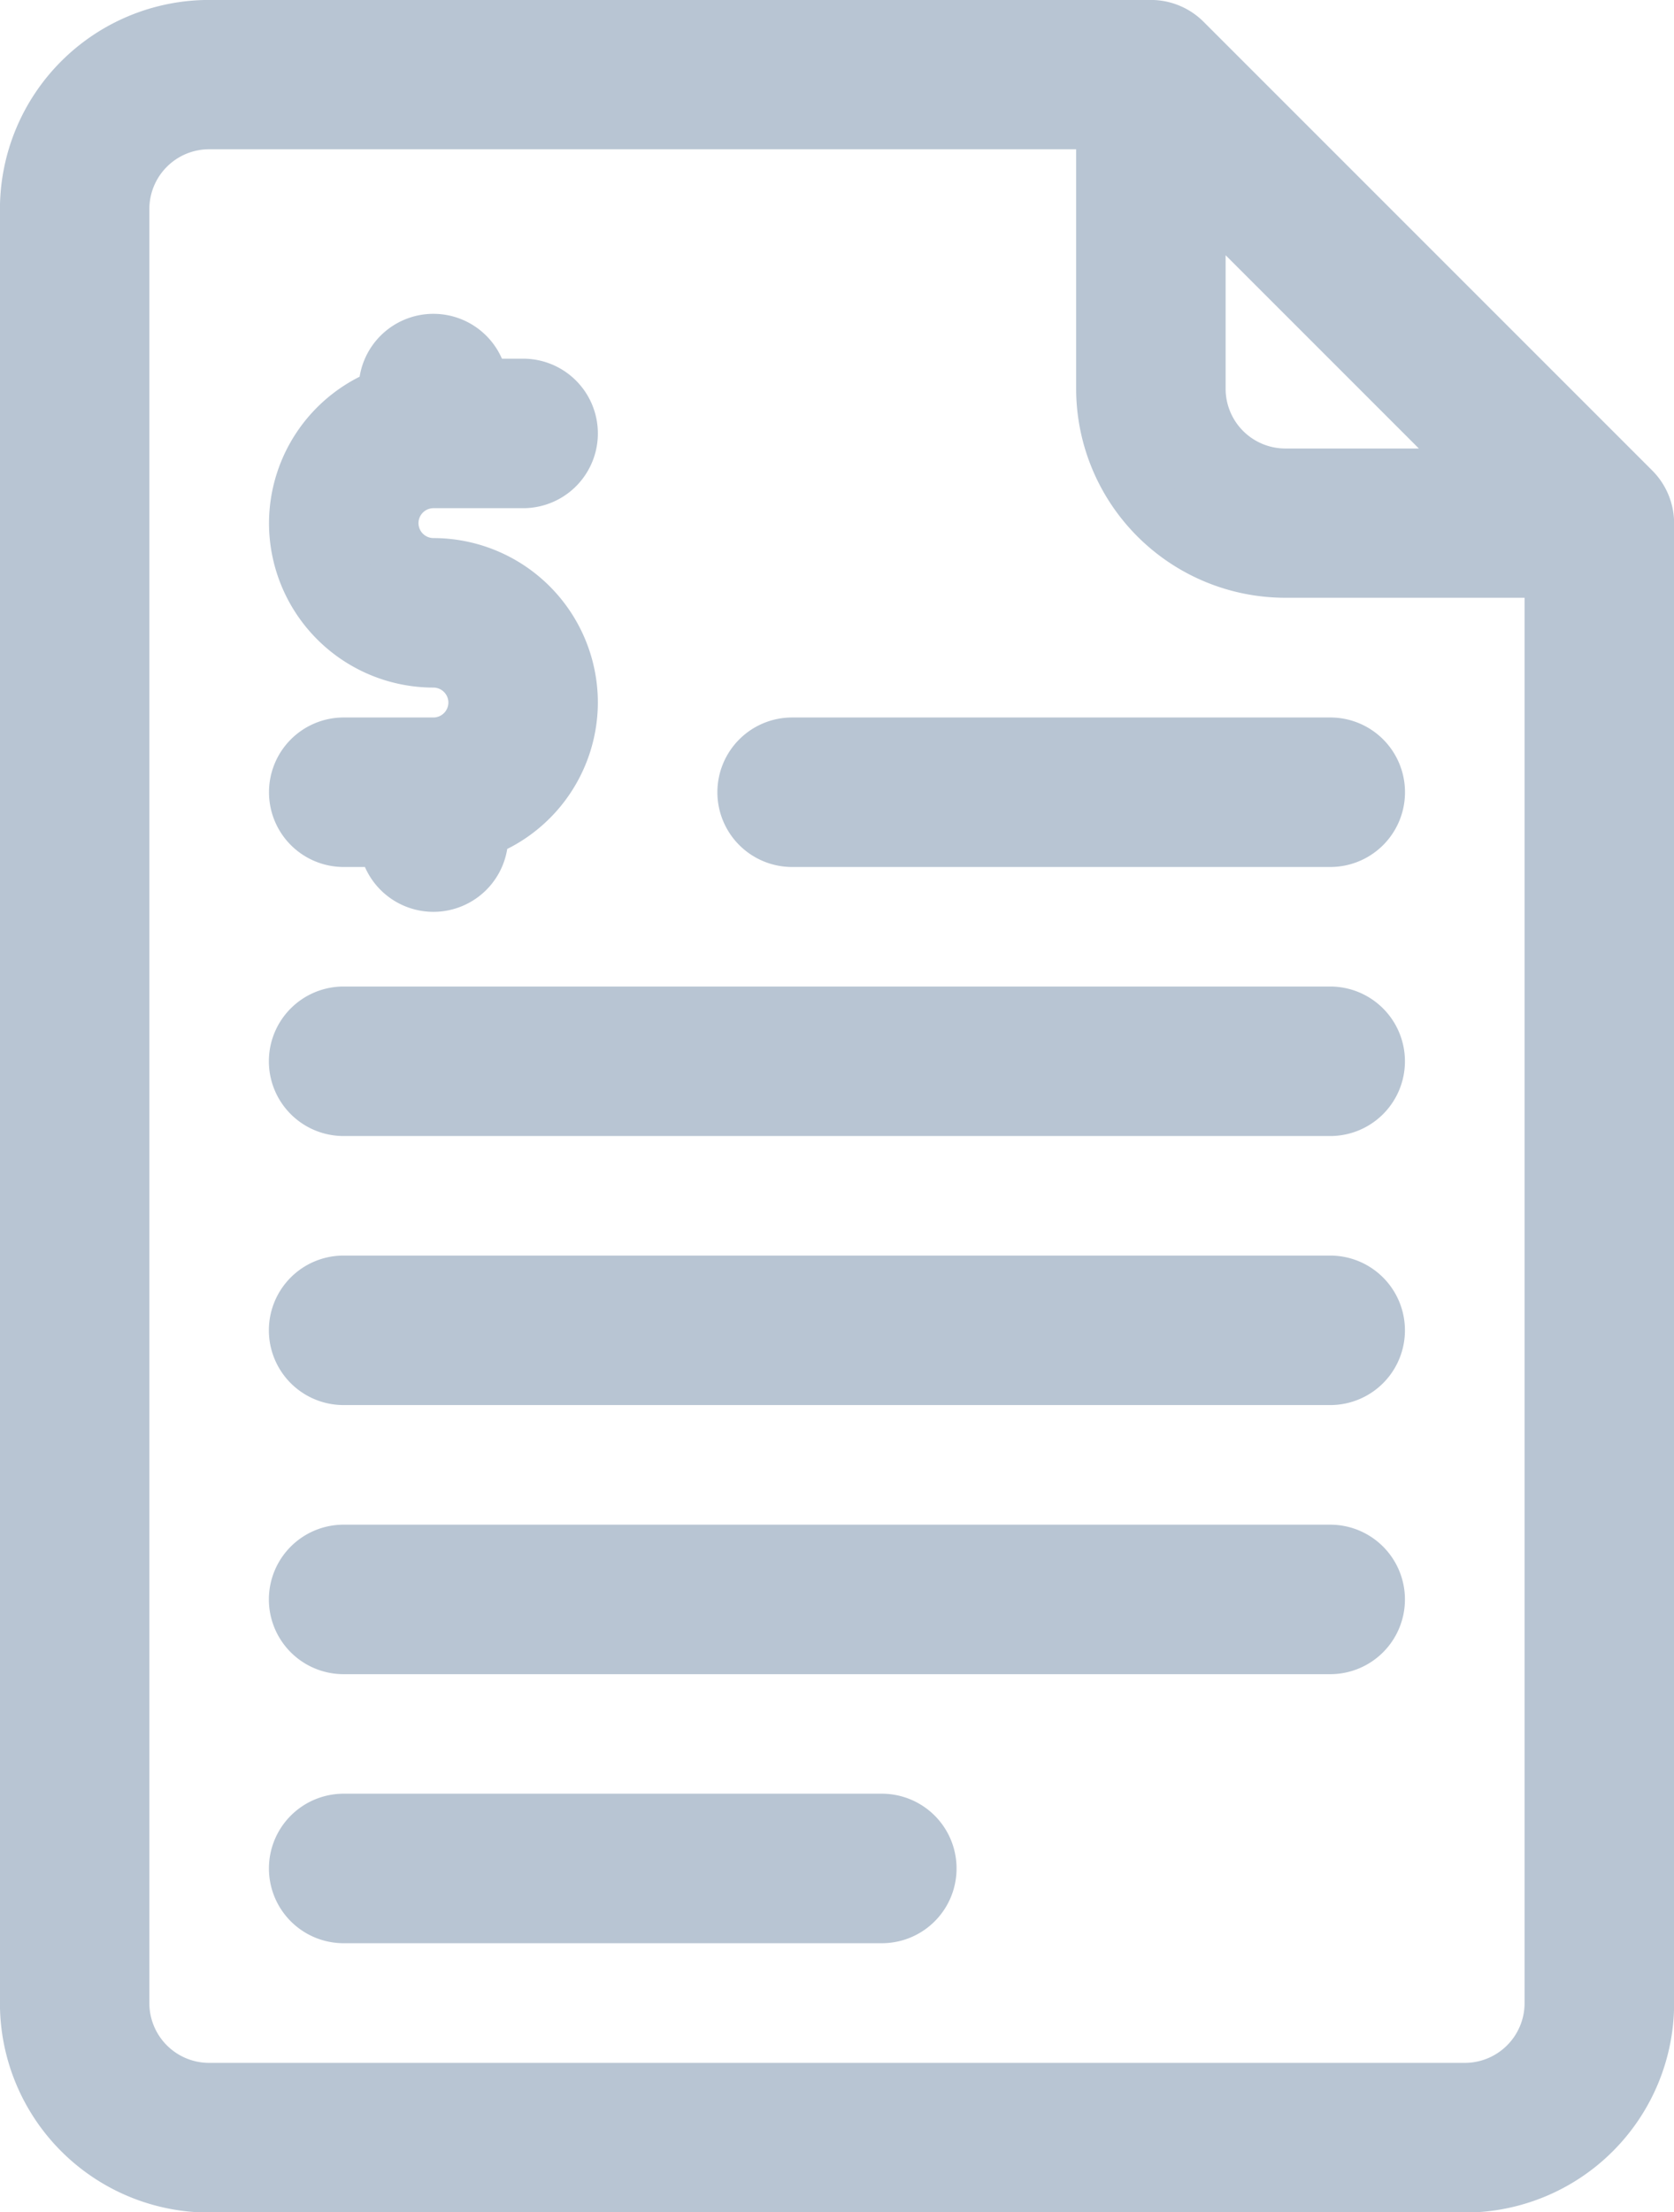<svg xmlns="http://www.w3.org/2000/svg" width="27.997" height="36.995" viewBox="0 0 27.997 36.995"><defs><style>.a{fill:#b8c5d3;stroke:#b8c5d3;}</style></defs><g transform="translate(522.707 37.666)"><g transform="translate(-522.207 -37.166)"><path class="a" d="M-495.43-29.447l-7.5-7.5a.749.749,0,0,0-.53-.22h-15.748a3,3,0,0,0-3,3v30a3,3,0,0,0,3,3h21a3,3,0,0,0,3-3V-28.917A.75.75,0,0,0-495.43-29.447Zm-7.279-5.158,4.939,4.939h-3.439a1.5,1.5,0,0,1-1.5-1.5Zm6,30.435a1.5,1.5,0,0,1-1.5,1.5h-21a1.5,1.5,0,0,1-1.5-1.5v-30a1.5,1.5,0,0,1,1.5-1.5h15v4.5a3,3,0,0,0,3,3h4.5Z" transform="translate(522.207 37.166)"/><path class="a" d="M-440.959,261.5h-16.5a.749.749,0,0,0-.75.75.749.749,0,0,0,.75.75h16.5a.749.749,0,0,0,.75-.75A.75.75,0,0,0-440.959,261.5Z" transform="translate(462.706 -240.504)"/><path class="a" d="M-440.959,197.5h-16.5a.749.749,0,0,0-.75.75.749.749,0,0,0,.75.75h16.5a.749.749,0,0,0,.75-.75A.75.75,0,0,0-440.959,197.5Z" transform="translate(462.706 -181.003)"/><path class="a" d="M-440.959,325.5h-16.5a.75.75,0,0,0-.75.75.749.749,0,0,0,.75.75h16.5a.749.749,0,0,0,.75-.75A.75.75,0,0,0-440.959,325.5Z" transform="translate(462.706 -300.004)"/><path class="a" d="M-448.458,389.5h-9a.749.749,0,0,0-.75.75.749.749,0,0,0,.75.75h9a.749.749,0,0,0,.75-.75A.749.749,0,0,0-448.458,389.5Z" transform="translate(462.706 -359.505)"/><path class="a" d="M-351.54,134.25a.75.75,0,0,0,.75.75h9a.749.749,0,0,0,.75-.75.749.749,0,0,0-.75-.75h-9A.75.75,0,0,0-351.54,134.25Z" transform="translate(363.538 -121.502)"/><path class="a" d="M-455.957,44.248h-1.5a.749.749,0,0,0-.75.75.749.749,0,0,0,.75.75h.75a.75.75,0,0,0,.75.75.75.75,0,0,0,.75-.75V45.61a2.246,2.246,0,0,0,1.5-2.112,2.252,2.252,0,0,0-2.25-2.25.751.751,0,0,1-.75-.75.751.751,0,0,1,.75-.75h1.5a.749.749,0,0,0,.75-.75.749.749,0,0,0-.75-.75h-.75a.75.75,0,0,0-.75-.75.749.749,0,0,0-.75.75v.138a2.246,2.246,0,0,0-1.5,2.112,2.252,2.252,0,0,0,2.25,2.25.751.751,0,0,1,.75.75A.751.751,0,0,1-455.957,44.248Z" transform="translate(462.706 -32.25)"/></g></g></svg>